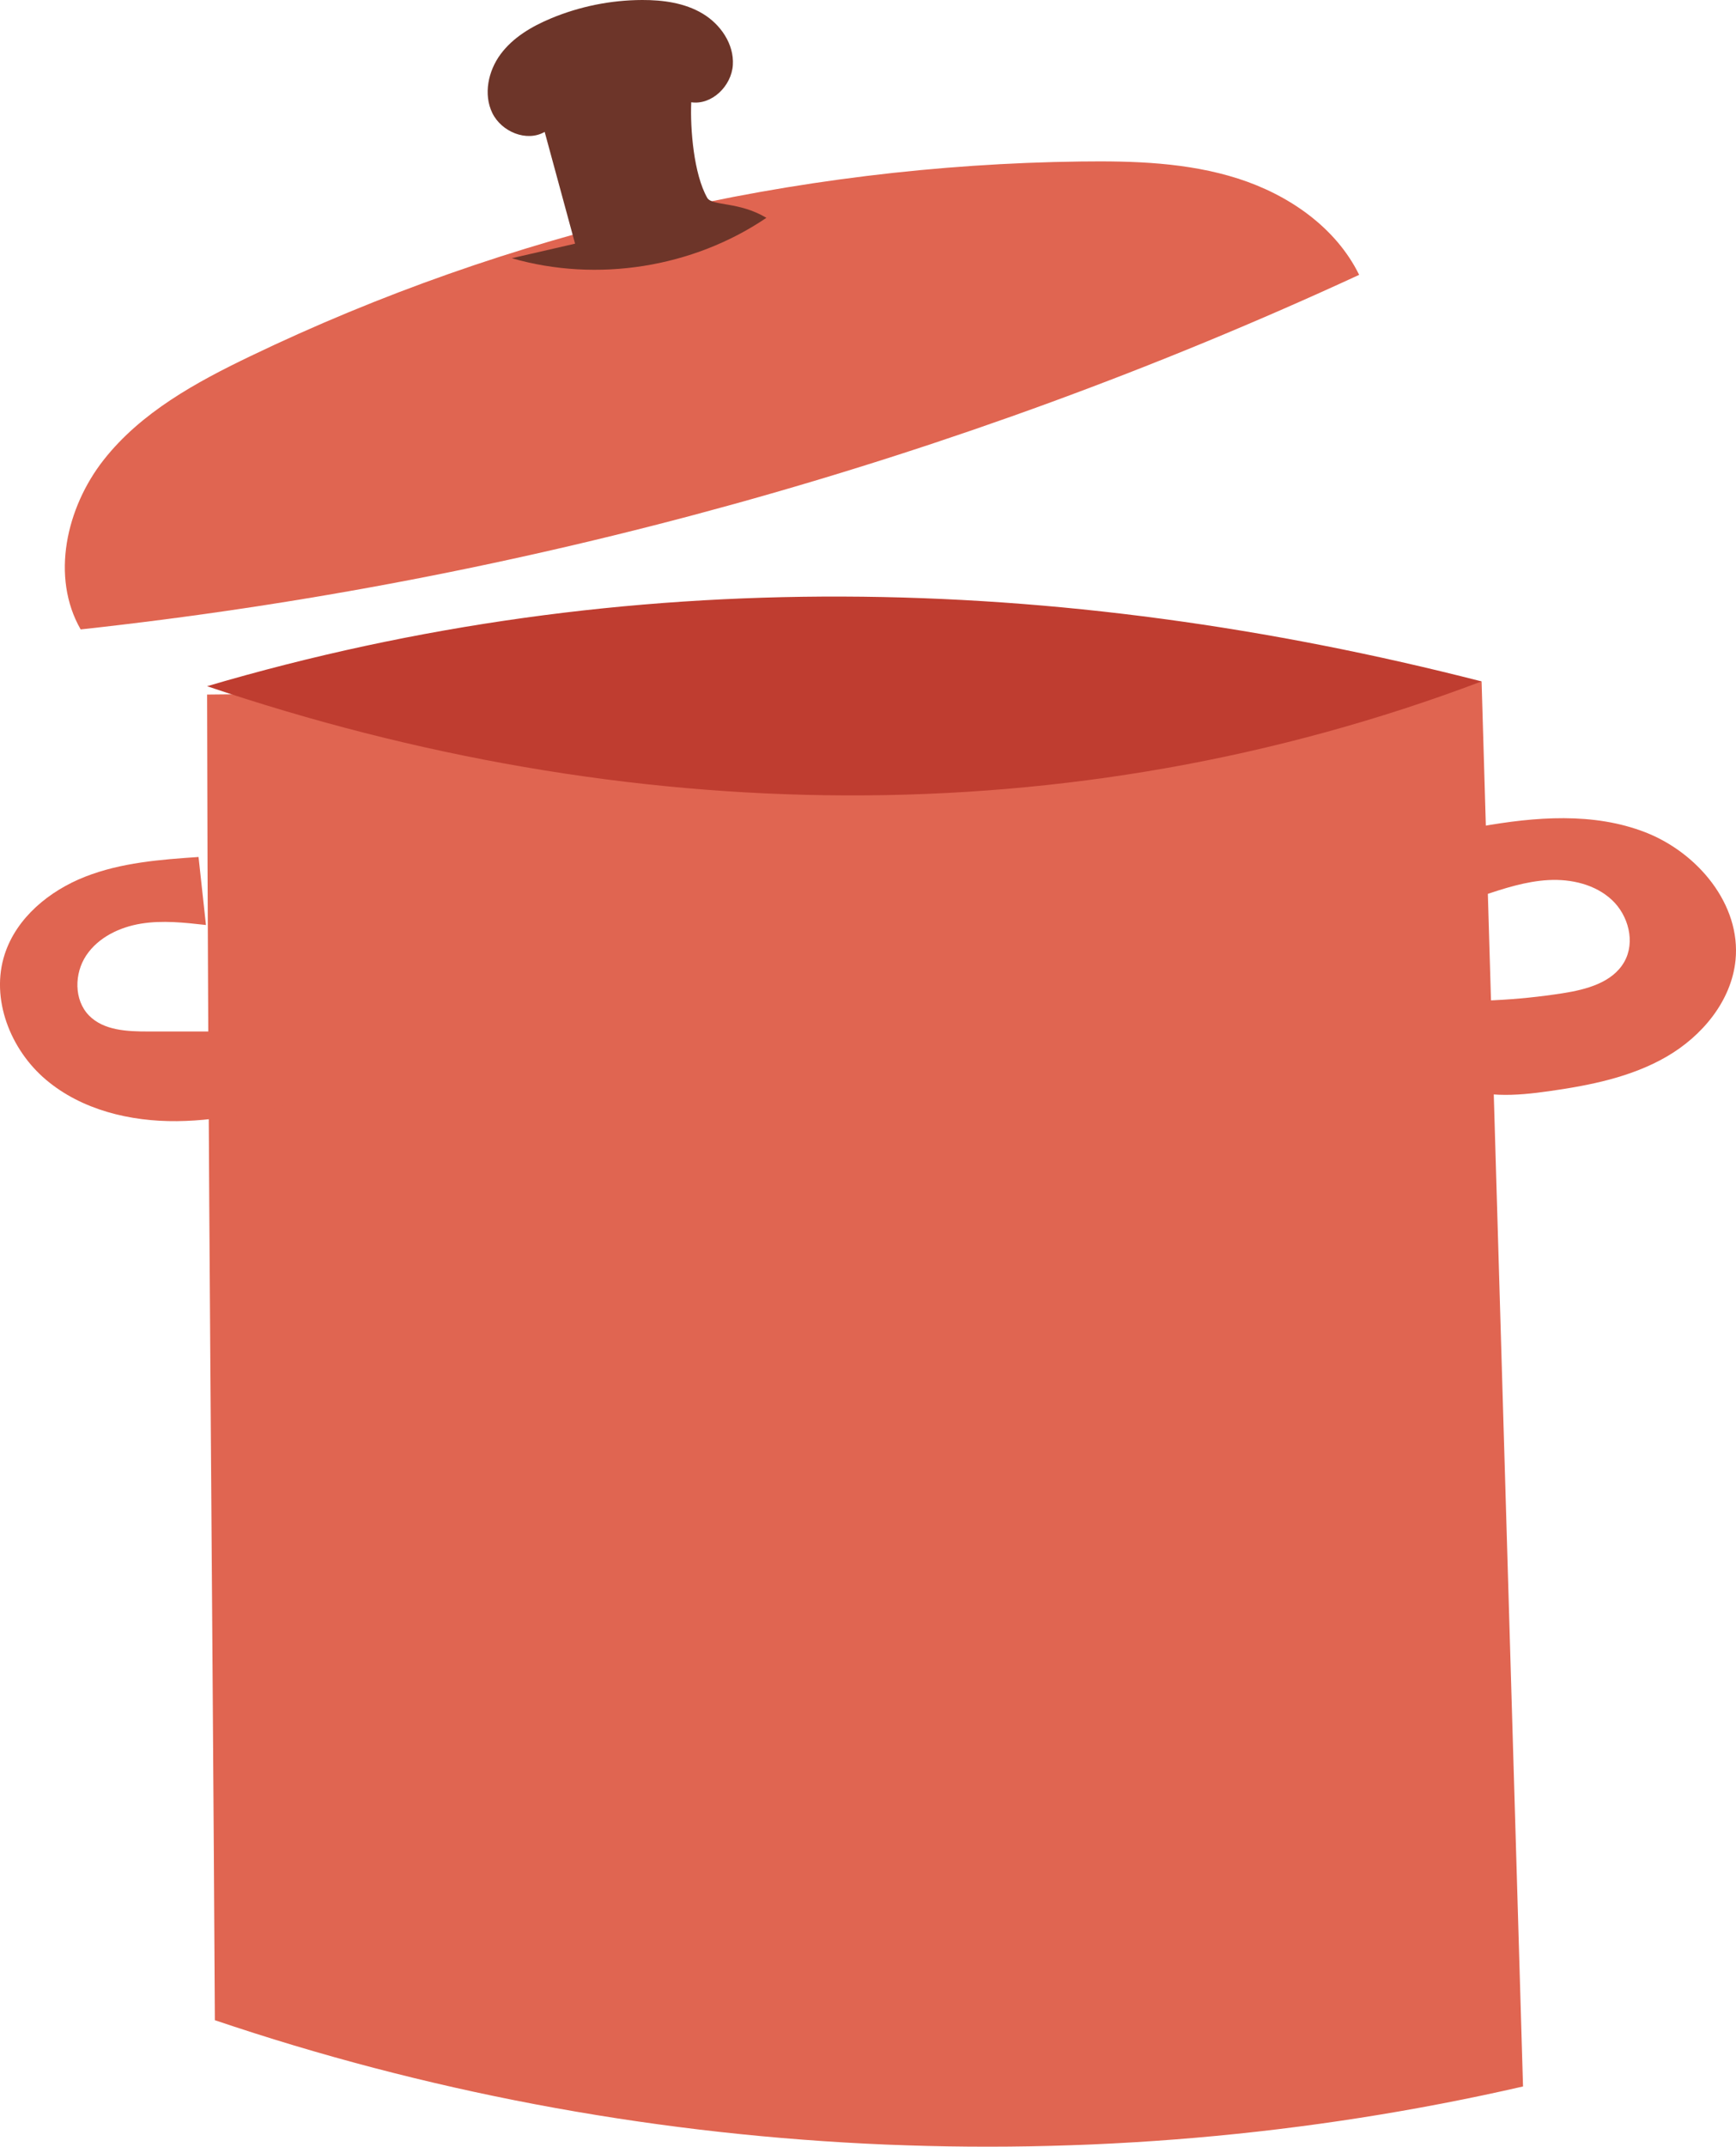 <svg xmlns="http://www.w3.org/2000/svg" width="873.91" height="1080" viewBox="0 0 873.91 1080"><g id="a"/><g id="b"><g id="c"><g id="d"><g><path d="M745.84 342.82c-213.86 2.2-427.73 4.41-641.59 6.61.36 229.9 2.74 452.41 3.91 666.92 210.85 71.38 441.55 83.06 658.54 33.35-6.95-235.63-13.91-471.25-20.86-706.88z" fill="#e06551"/><path d="M104.24 345.23c210.53 71.12 433.74 76.19 641.59-2.41-213.61-54.72-430.07-59.91-641.59 2.41z" fill="#bf3d30"/><path d="M746.32 450.56c-.42-11.56-.84-23.12-1.27-34.68 27.72-4.96 57.11-7.34 83.34 2.9 26.23 10.24 48.09 36.28 45.28 64.3-2.07 20.57-16.86 38.23-34.77 48.57-17.91 10.34-38.68 14.43-59.16 17.33-16.5 2.33-34.27 3.79-48.97-4.07-14.7-7.86-23.55-28.59-13.45-41.85 23.15 1.34 46.44.22 69.35-3.36 11.87-1.85 25.04-5.33 30.99-15.77 5.66-9.93 2.13-23.38-6.22-31.17-8.36-7.8-20.43-10.6-31.84-10-11.42.59-22.43 4.21-33.29 7.8z" fill="#e06551"/><path d="M103.68 465.37c-1.24-11.41-2.48-22.81-3.73-34.22-19.34 1.29-39 2.84-57.05 9.91-18.04 7.07-34.54 20.59-40.53 39.02-7.27 22.38 2.83 48.01 20.82 63.18 17.98 15.17 42.37 21.02 65.9 20.79 23.53-.23 46.61-6.01 69.42-11.76-1.3-11.12-2.6-22.24-3.9-33.35H74.65c-10.59.01-22.4-.47-29.82-8.02-7.66-7.8-7.49-21.18-1.41-30.26 6.08-9.09 16.79-14.22 27.59-15.98 10.79-1.75 21.82-.53 32.68.69z" fill="#e06551"/><path d="M684.2 138.27c-11.76-23.95-35.57-40.31-60.98-48.43-25.41-8.12-52.53-8.93-79.21-8.59-144.2 1.82-287.92 35.49-417.92 97.92-27.45 13.18-55.11 28.29-73.92 52.23-18.81 23.94-26.72 58.85-11.57 85.26 222.29-24.17 440.58-84.67 643.6-178.38z" fill="#e06551"/><path d="M257.65 129.91c10.61-2.44 21.23-4.88 31.84-7.32l-15.3-56.23c-9.07 5.24-21.77-.07-26.35-9.49-4.58-9.42-2.08-21.18 4.16-29.6 6.23-8.42 15.63-13.95 25.3-17.99C291.8 3.22 307.52.05 323.25.0c10.53-.03 21.4 1.44 30.44 6.84 9.04 5.39 15.9 15.36 15.23 25.87-.67 10.51-10.53 20.26-20.95 18.74-.56 13.66 1.31 36.15 8.04 48.05 2.4 4.25 15.92 1.76 29.8 10.09-36.98 25.05-85.24 32.7-128.15 20.32z" fill="#6d3529"/></g></g></g></g></svg>